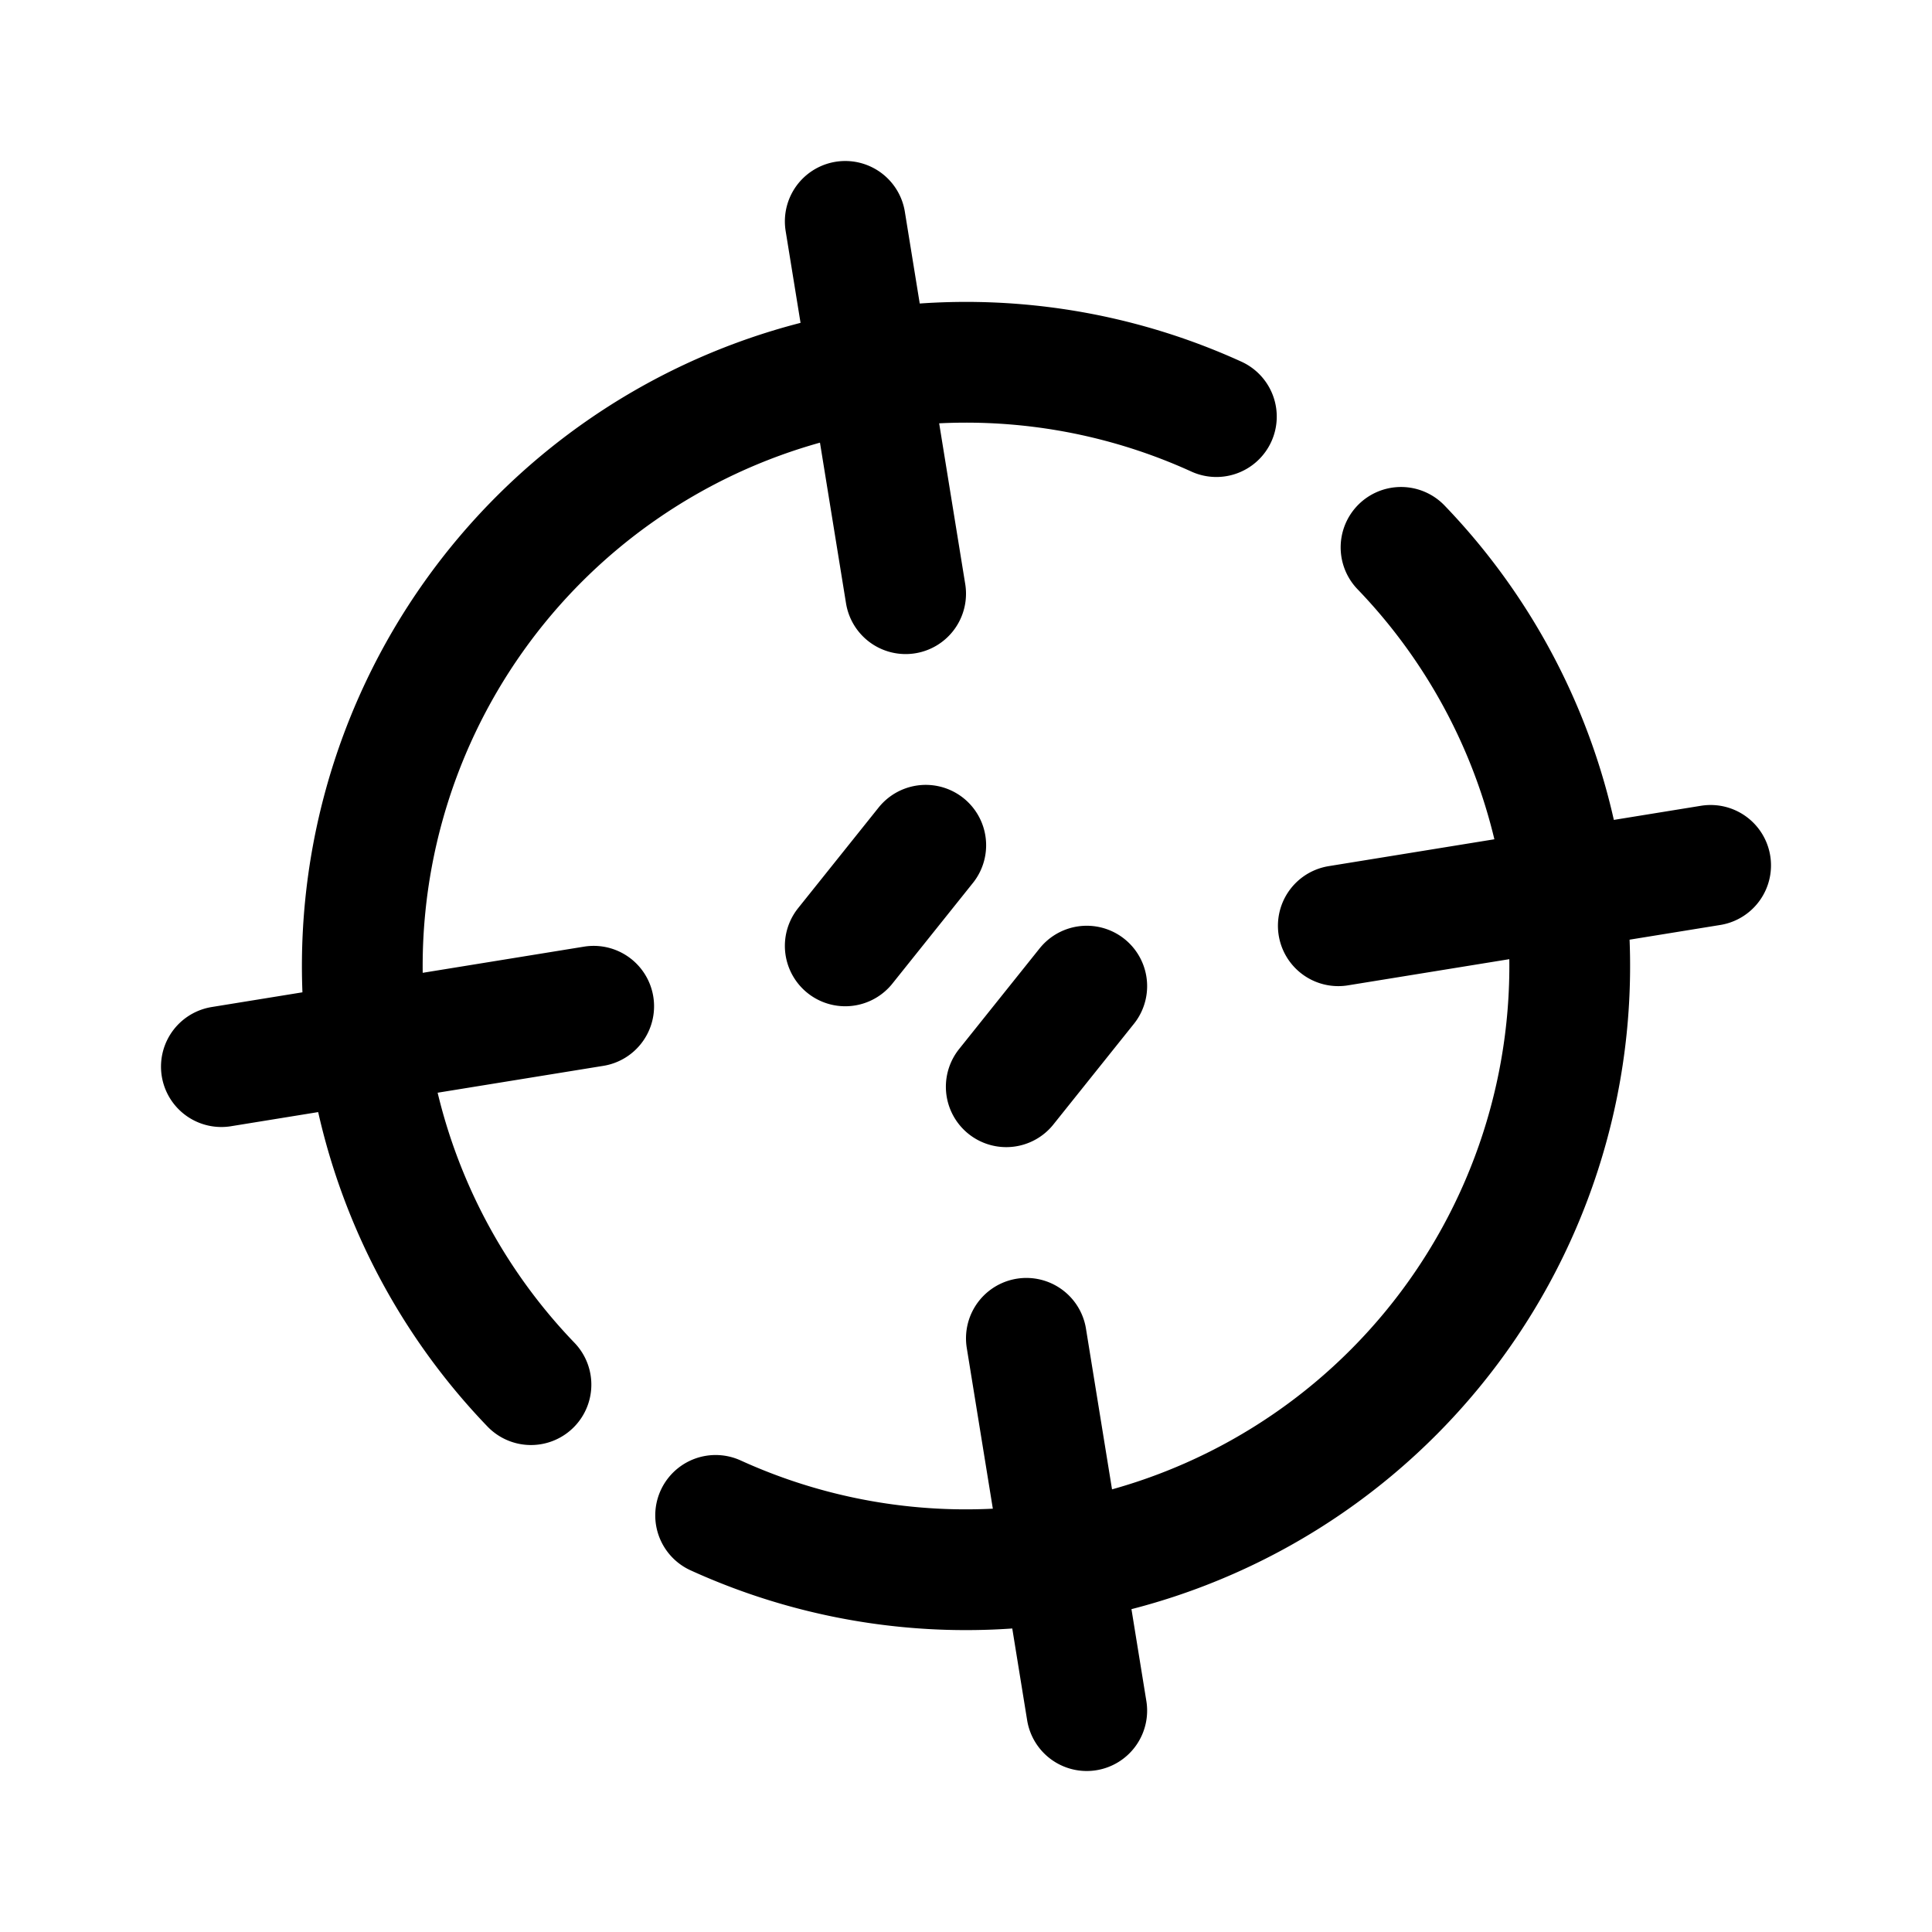 <svg width="192" height="192" viewBox="0 0 192 192" fill="none" xmlns="http://www.w3.org/2000/svg"><path d="m84 94 8-10m8 24 8-10M84 22l6 37m-68 47 37-6m43 33 6 37m25-78 37-6m-49.118-44.598a60.002 60.002 0 0 0-68.115 96.203m18.351 12.993a60.002 60.002 0 0 0 83.048-69.316 59.996 59.996 0 0 0-14.933-26.886" stroke="#000" stroke-width="12" stroke-linecap="round" stroke-linejoin="round"/></svg>